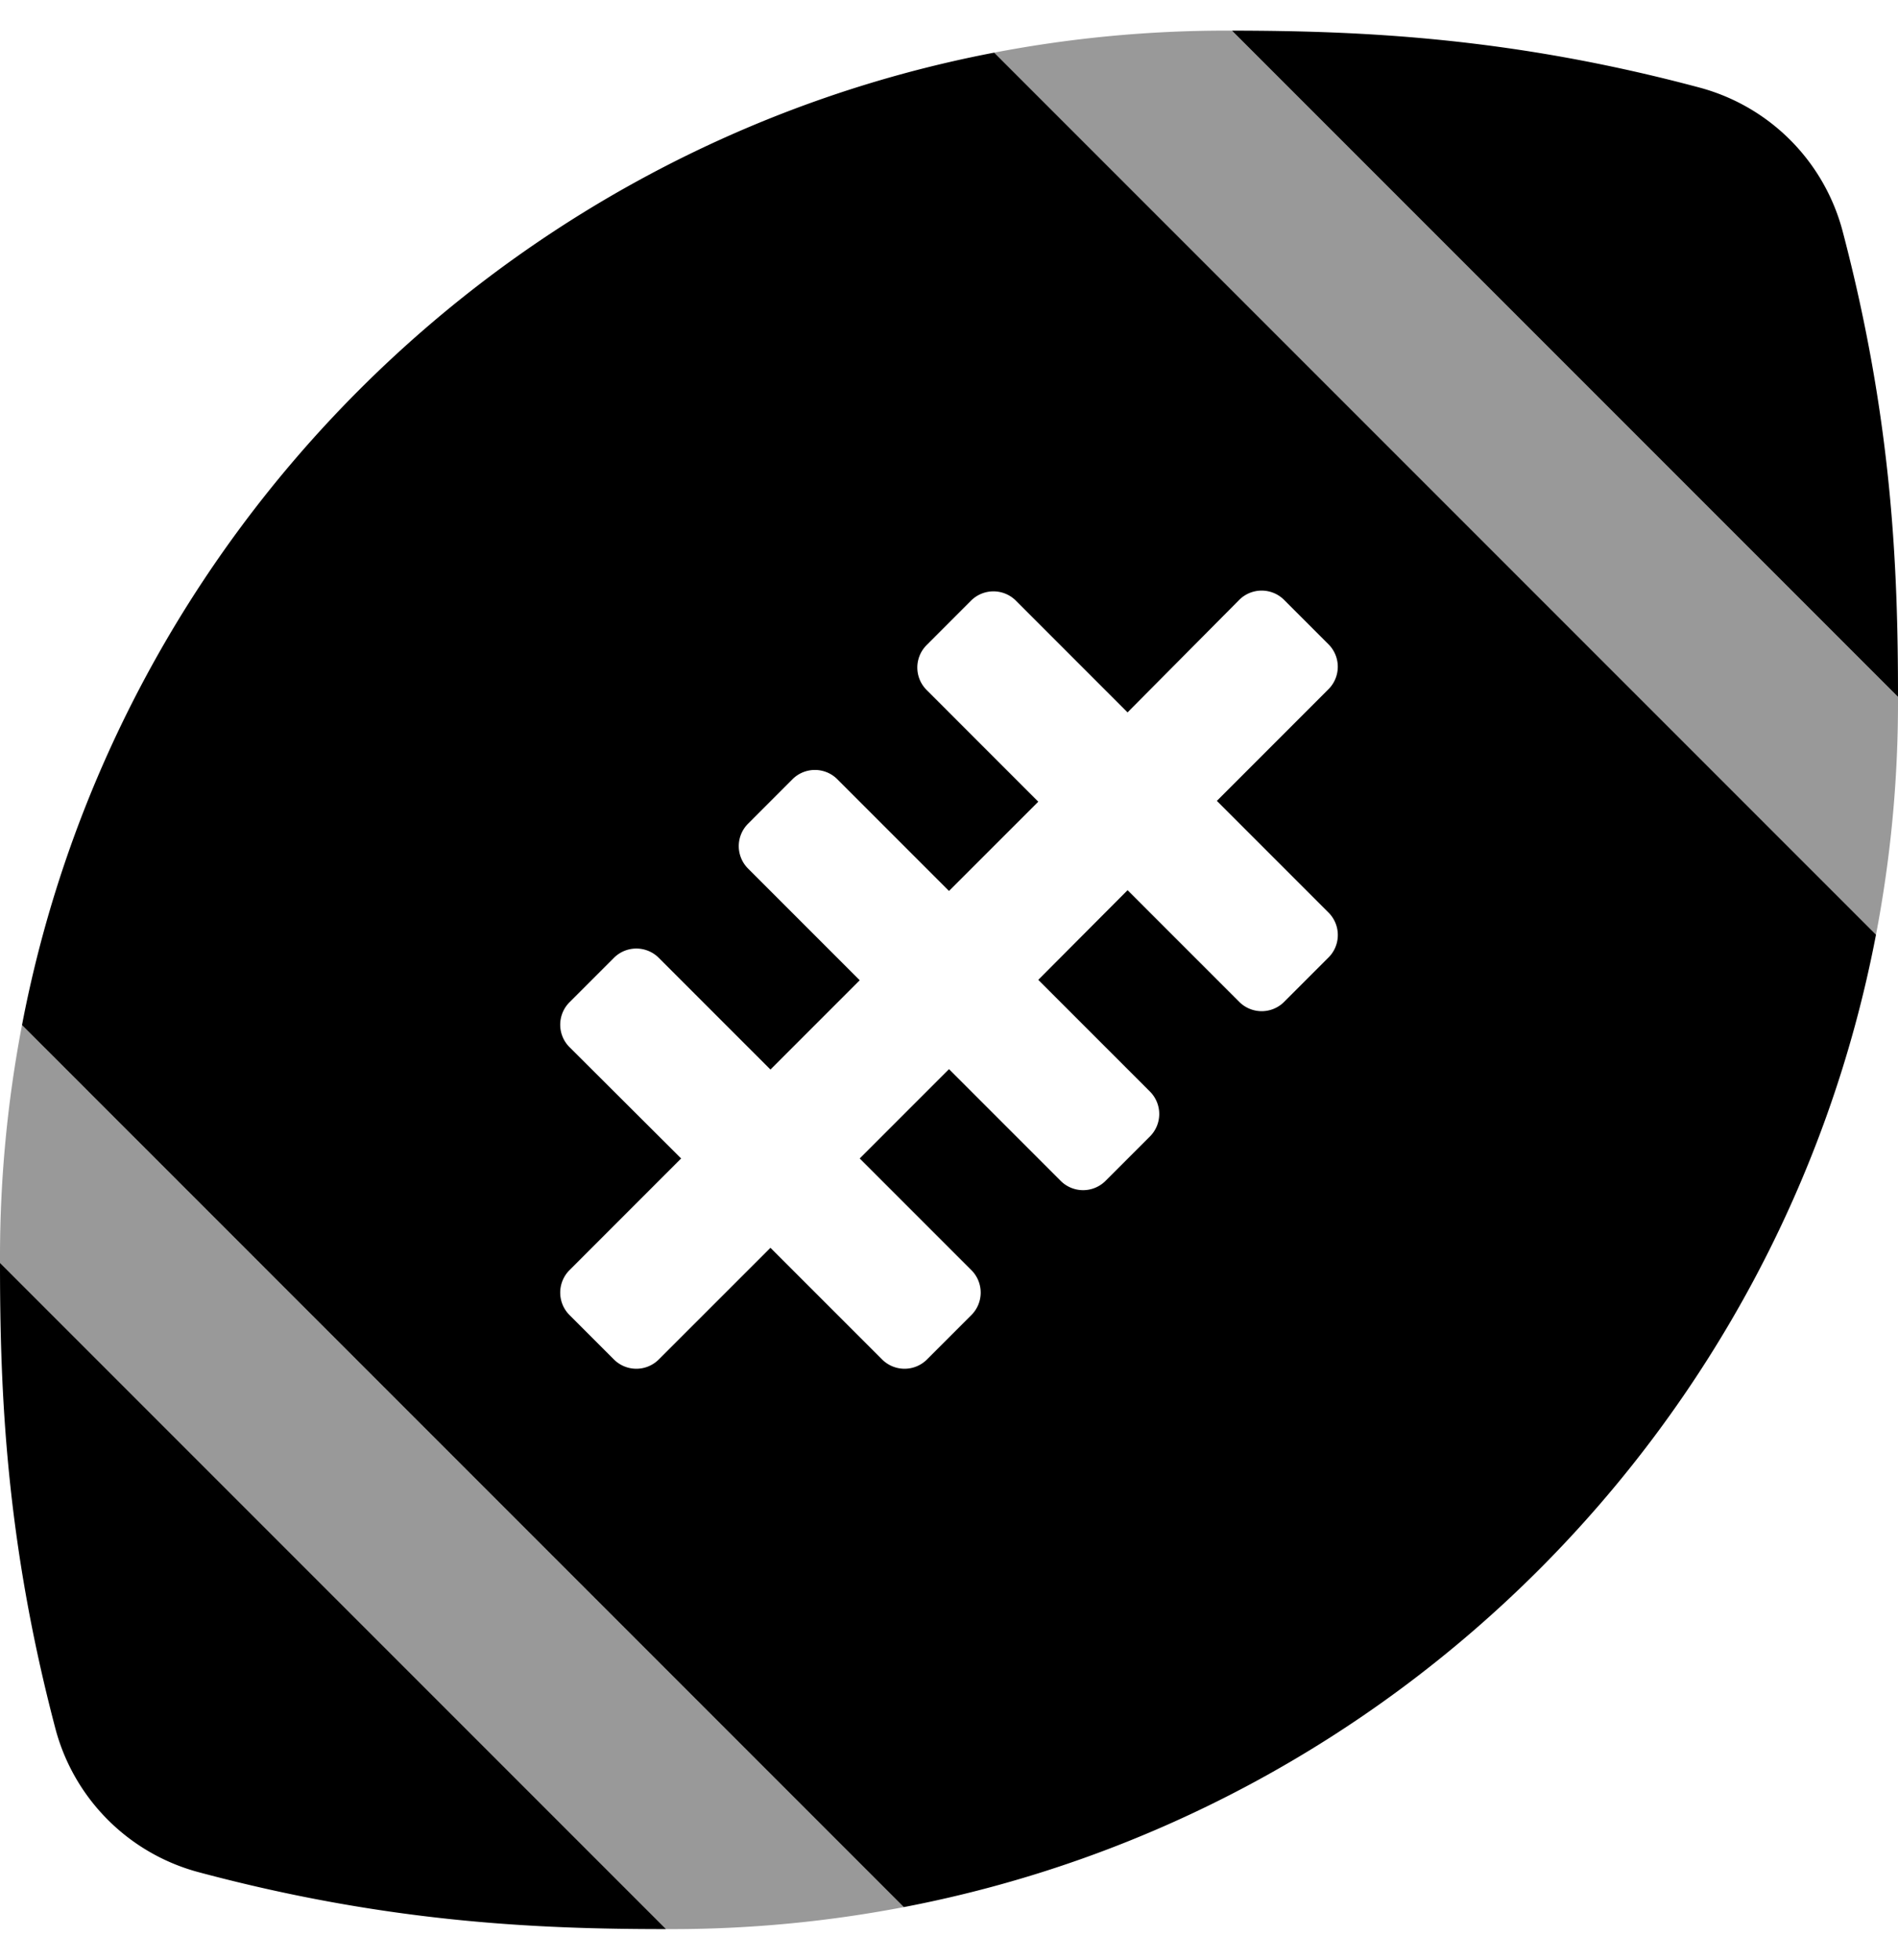 <svg viewBox="0 0 496 512"><path d="m0 328.41v1.53l174.06 174.06h1.53a321.72 321.72 0 0 0 60.6-5.75l-230.44-230.44a321.72 321.72 0 0 0 -5.75 60.6zm496-146.35-174.06-174.06h-1.53a321.72 321.72 0 0 0 -60.6 5.75l230.44 230.44a321.72 321.72 0 0 0 5.75-60.6z" opacity=".4"/><path d="m14.5 451.7a52.8 52.8 0 0 0 37.3 37.4c49.3 13.2 88.49 14.9 122.26 14.9l-174.06-174.06c0 33.57 1.47 72.32 14.5 121.76zm467-391.4a52.8 52.8 0 0 0 -37.3-37.4c-49.3-13.2-88.49-14.85-122.26-14.9l174.06 174.06c0-33.57-1.47-72.32-14.5-121.76zm-475.75 207.51 230.44 230.44c128.35-24.57 229.49-125.71 254.06-254.06l-230.44-230.44c-128.35 24.57-229.49 125.71-254.06 254.06zm288.91-81.69 29.21-29.42a8.29 8.29 0 0 1 11.67 0l11.66 11.66a8.29 8.29 0 0 1 0 11.67l-29.2 29.21 29.21 29.21a8.29 8.29 0 0 1 0 11.67l-11.66 11.66a8.29 8.29 0 0 1 -11.67 0l-29.21-29.21-23.34 23.43 29.21 29.21a8.29 8.29 0 0 1 0 11.67l-11.66 11.66a8.29 8.29 0 0 1 -11.67 0l-29.21-29.21-23.33 23.33 29.21 29.21a8.29 8.29 0 0 1 0 11.67l-11.66 11.66a8.29 8.29 0 0 1 -11.67 0l-29.21-29.2-29.21 29.2a8.29 8.29 0 0 1 -11.67 0l-11.66-11.66a8.29 8.29 0 0 1 0-11.67l29.2-29.21-29.2-29.11a8.29 8.29 0 0 1 0-11.67l11.66-11.66a8.29 8.29 0 0 1 11.67 0l29.21 29.21 23.33-23.33-29.21-29.21a8.28 8.28 0 0 1 0-11.66l11.66-11.67a8.29 8.29 0 0 1 11.67 0l29.21 29.21 23.33-23.32-29.21-29.22a8.28 8.28 0 0 1 0-11.66l11.66-11.67a8.29 8.29 0 0 1 11.67 0z"/></svg>